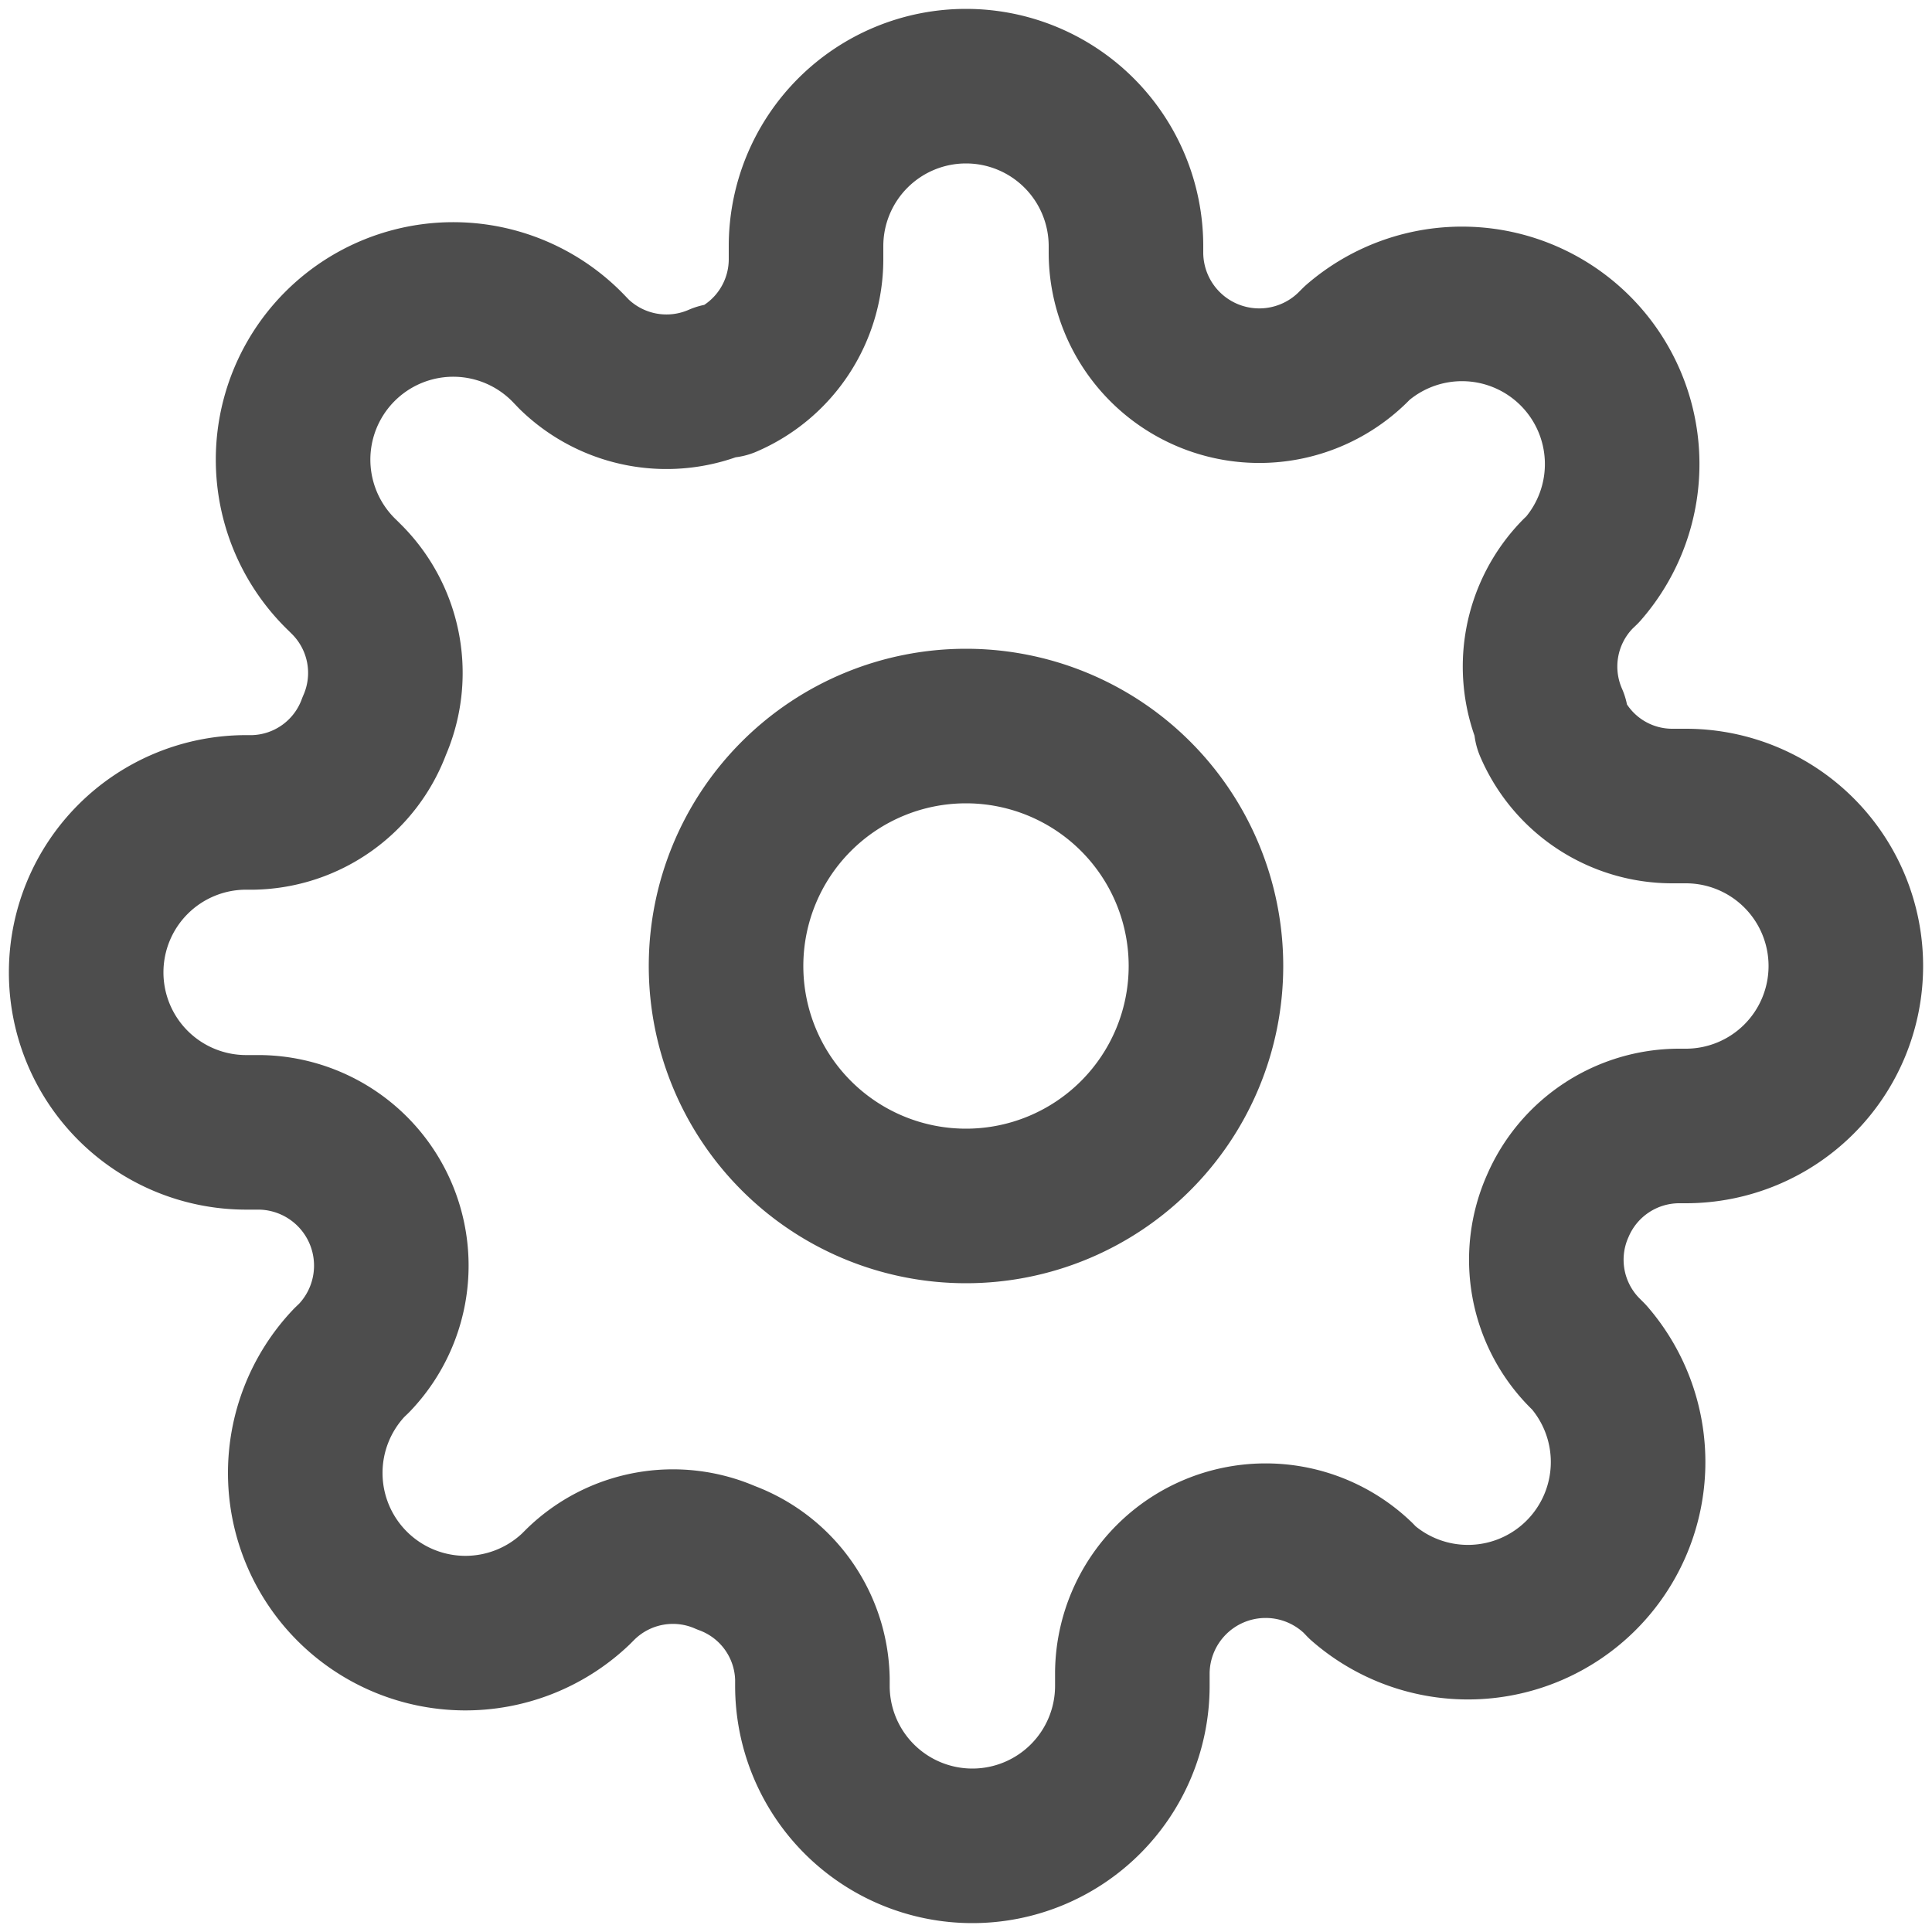 <svg xmlns="http://www.w3.org/2000/svg" viewBox="0 0 100 100"><defs><style>.cls-1{fill:#fff;opacity:0;}.cls-2{fill:none;stroke:#4d4d4d;stroke-linecap:round;stroke-linejoin:round;stroke-width:8px;}</style></defs><title>Serttings_Icon_100x100_1</title><g id="Layer_4" data-name="Layer 4"><rect class="cls-1" width="100" height="100"/></g><g id="Layer_1" data-name="Layer 1"><path id="Path_2111" data-name="Path 2111" class="cls-2" d="M62.42,50A12.42,12.42,0,1,1,50,37.58,12.42,12.42,0,0,1,62.42,50Z"/><path id="Path_2112" data-name="Path 2112" class="cls-2" d="M80.63,62.42A6.84,6.84,0,0,0,82,70l.25.25A8.29,8.29,0,0,1,70.53,81.92l-.24-.25a6.9,6.9,0,0,0-11.68,4.88v.71a8.28,8.28,0,0,1-16.56,0h0v-.37a6.83,6.83,0,0,0-4.47-6.26A6.84,6.84,0,0,0,30.05,82l-.25.25A8.29,8.29,0,0,1,18.08,70.53l.25-.24a6.9,6.9,0,0,0-4.88-11.68h-.71a8.28,8.28,0,0,1,0-16.56h.37a6.83,6.83,0,0,0,6.26-4.47A6.84,6.84,0,0,0,18,30.05l-.25-.25A8.29,8.29,0,1,1,29.47,18.08l.24.25a6.86,6.86,0,0,0,7.54,1.37h.33a6.84,6.84,0,0,0,4.14-6.25v-.71a8.28,8.28,0,0,1,16.56,0v.37A6.9,6.9,0,0,0,70,18l.25-.25A8.29,8.29,0,0,1,81.92,29.47l-.25.24a6.84,6.84,0,0,0-1.38,7.54v.33a6.81,6.81,0,0,0,6.26,4.14h.71a8.28,8.28,0,0,1,0,16.56h-.37A6.85,6.85,0,0,0,80.63,62.42Z"/></g></svg>